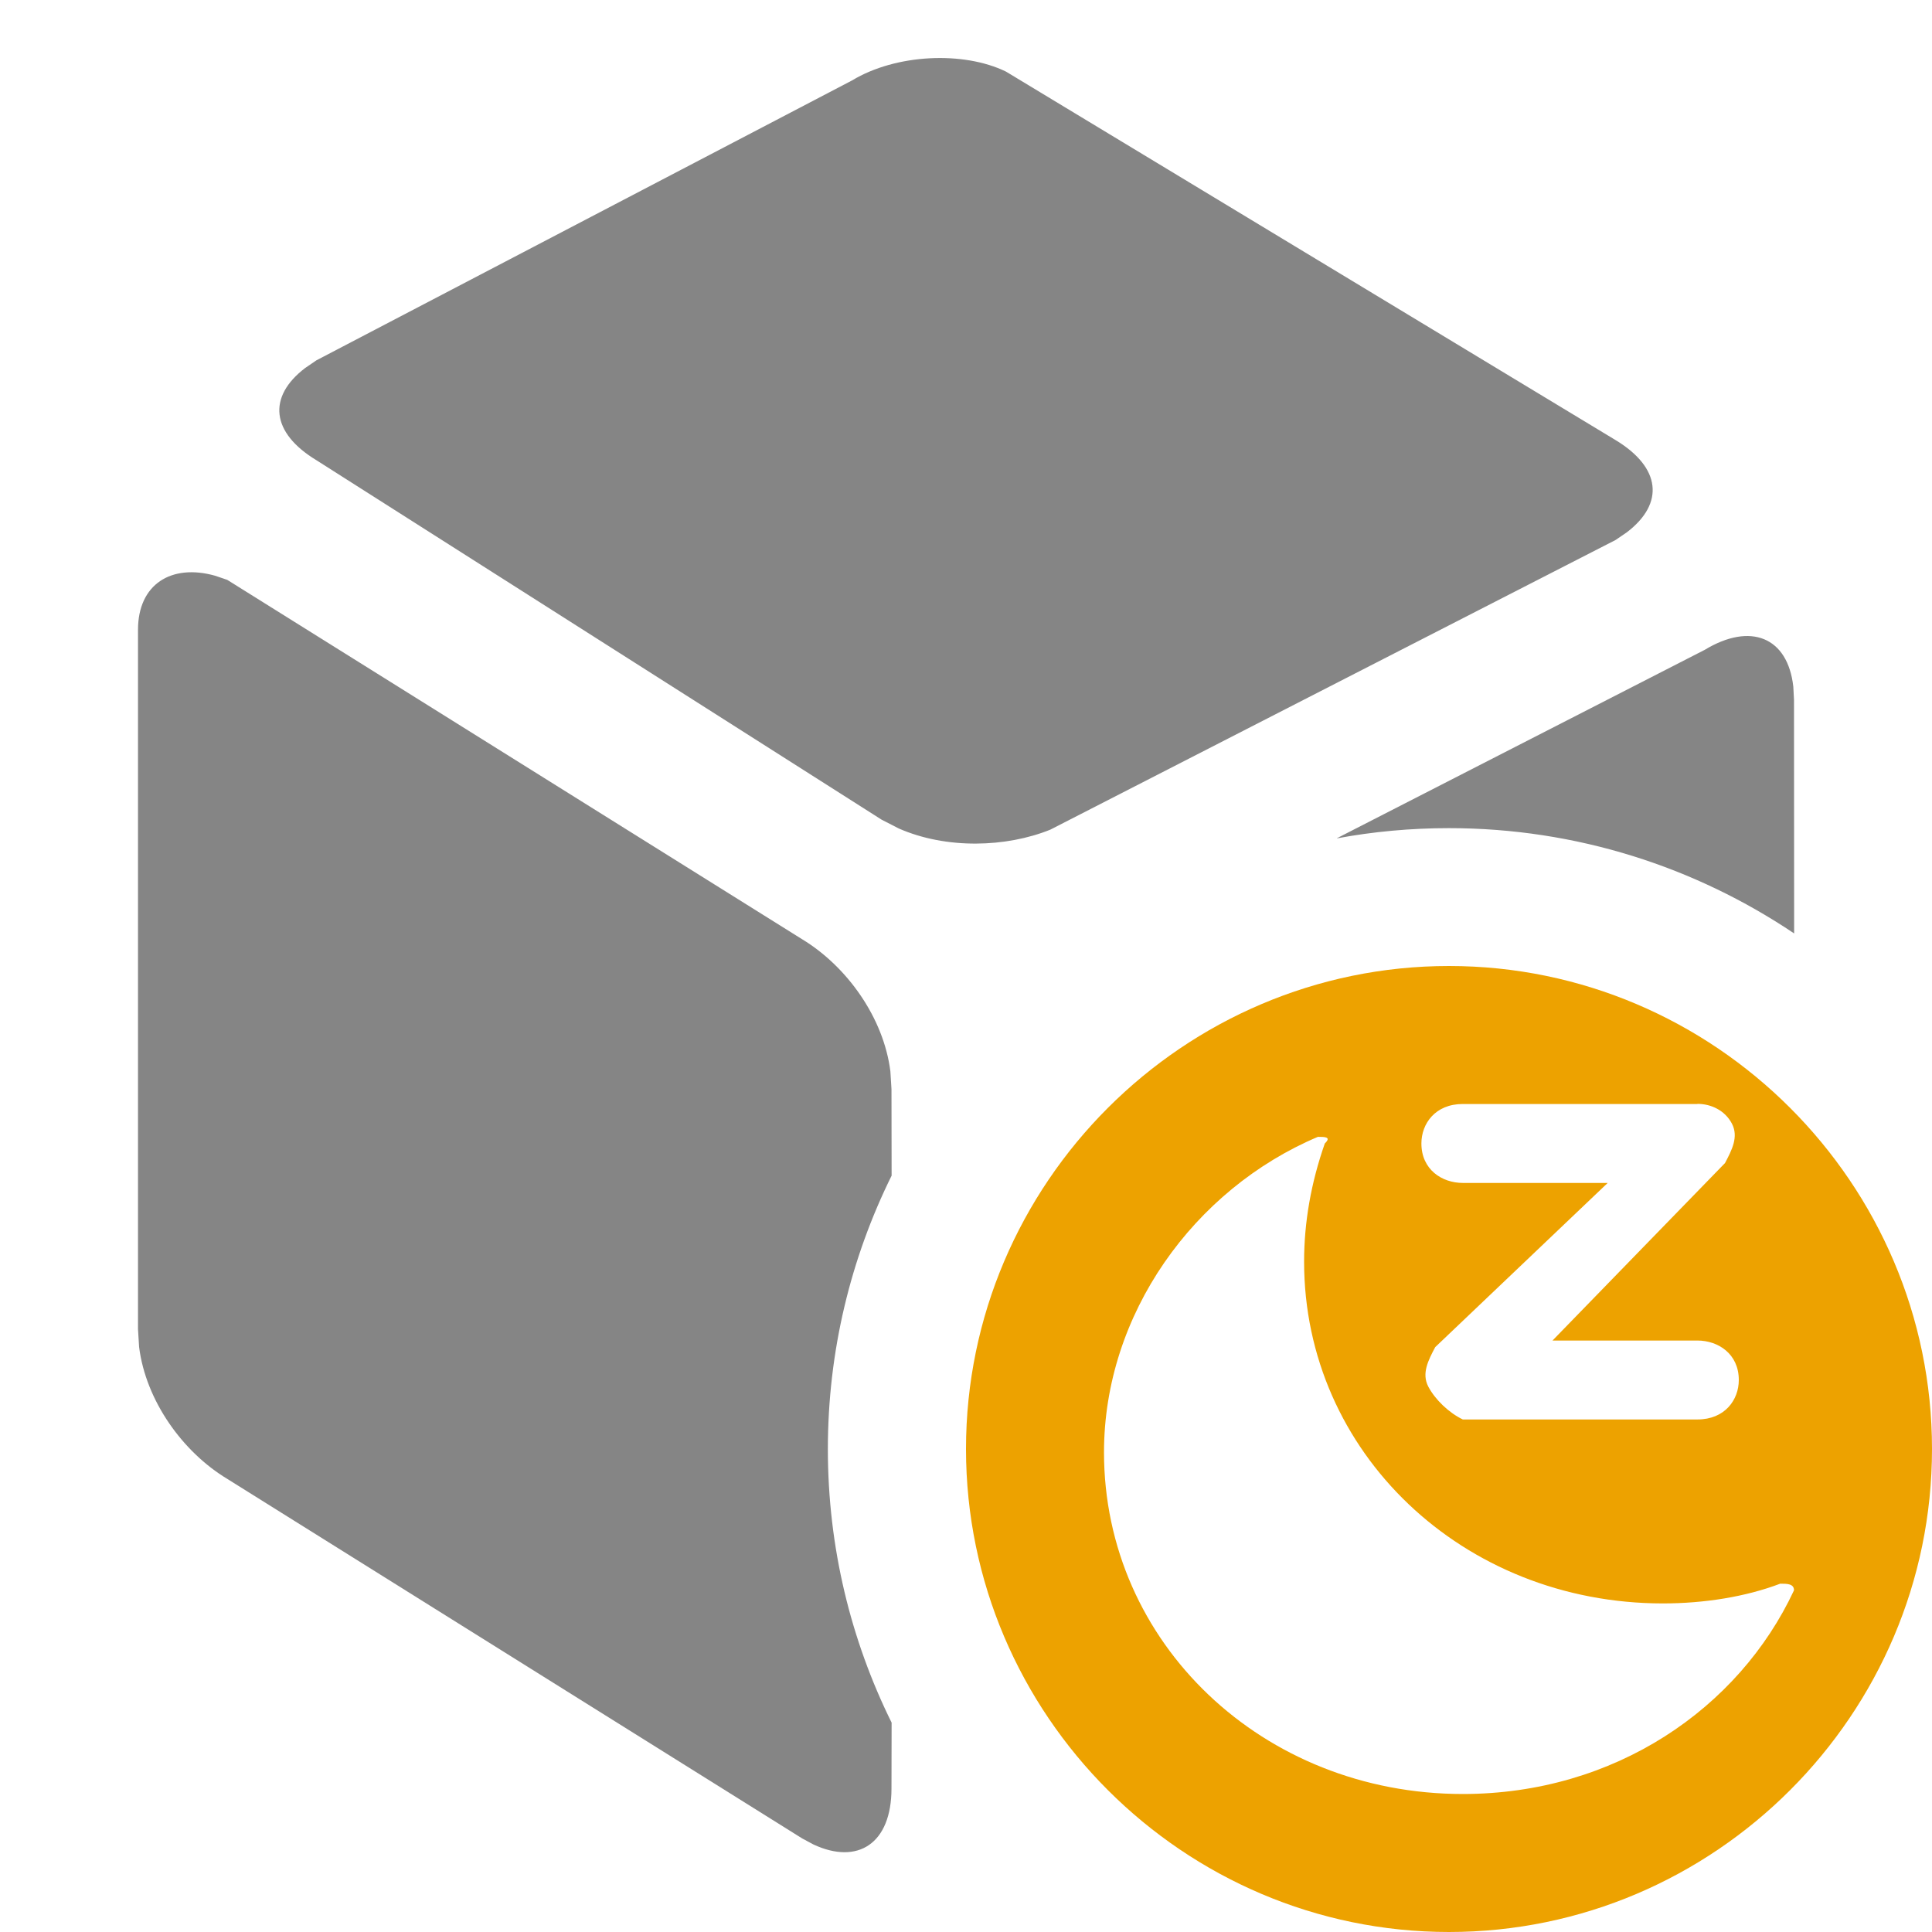 <svg height="14" viewBox="0 0 14 14" width="14" xmlns="http://www.w3.org/2000/svg"><g fill="none" fill-rule="nonzero" transform="translate(1 .42)"><path d="m0 4.144c0-.331.242-.481.559-.392l.088.03 4.167 2.605c.323.196.589.567.638.956l.008.13.001.626c-.296.599-.462 1.271-.462 1.982 0 .71.166 1.383.462 1.982l-.001.477c0 .401-.245.555-.565.406l-.082-.044-4.167-2.606c-.323-.195-.589-.566-.638-.955l-.008-.13zm8.688 1.51 2.665-1.365c.332-.201.602-.093.642.267l.005.095.001 1.693c-.716-.481-1.577-.763-2.501-.763-.277 0-.549.025-.812.074zm-3.514-5.491c.319-.193.809-.214 1.116-.064l4.417 2.67c.329.199.356.459.082.668l-.082.056-4.096 2.099c-.319.129-.752.143-1.097-.008l-.125-.064-4.096-2.605c-.329-.199-.356-.459-.082-.668l.082-.056z" fill="#858585"/><path d="m3.5 0c1.925 0 3.5 1.575 3.5 3.5s-1.575 3.5-3.5 3.5-3.5-1.575-3.5-3.5 1.575-3.5 3.5-3.5zm-.921 1.238-.029-0c-.9.381-1.55 1.286-1.55 2.286 0 1.381 1.15 2.476 2.6 2.476 1.1 0 2-.619 2.4-1.476 0-.048-.05-.048-.1-.048-.25.095-.55.143-.85.143-1.45 0-2.6-1.095-2.6-2.476 0-.286.05-.571.15-.857.05-.048 0-.048-.05-.048zm2.721-.238h-1.7c-.2 0-.3.143-.3.286 0 .19.15.286.3.286h1.05l-1.25 1.19c-.05.095-.1.19-.05.286.05.095.15.19.25.238h1.7c.2 0 .3-.143.3-.286 0-.19-.15-.286-.3-.286h-1.05l1.25-1.286c.05-.095.1-.19.05-.286-.05-.095-.15-.143-.25-.143z" fill="#eda200" transform="translate(6 6.58)"/></g></svg>
